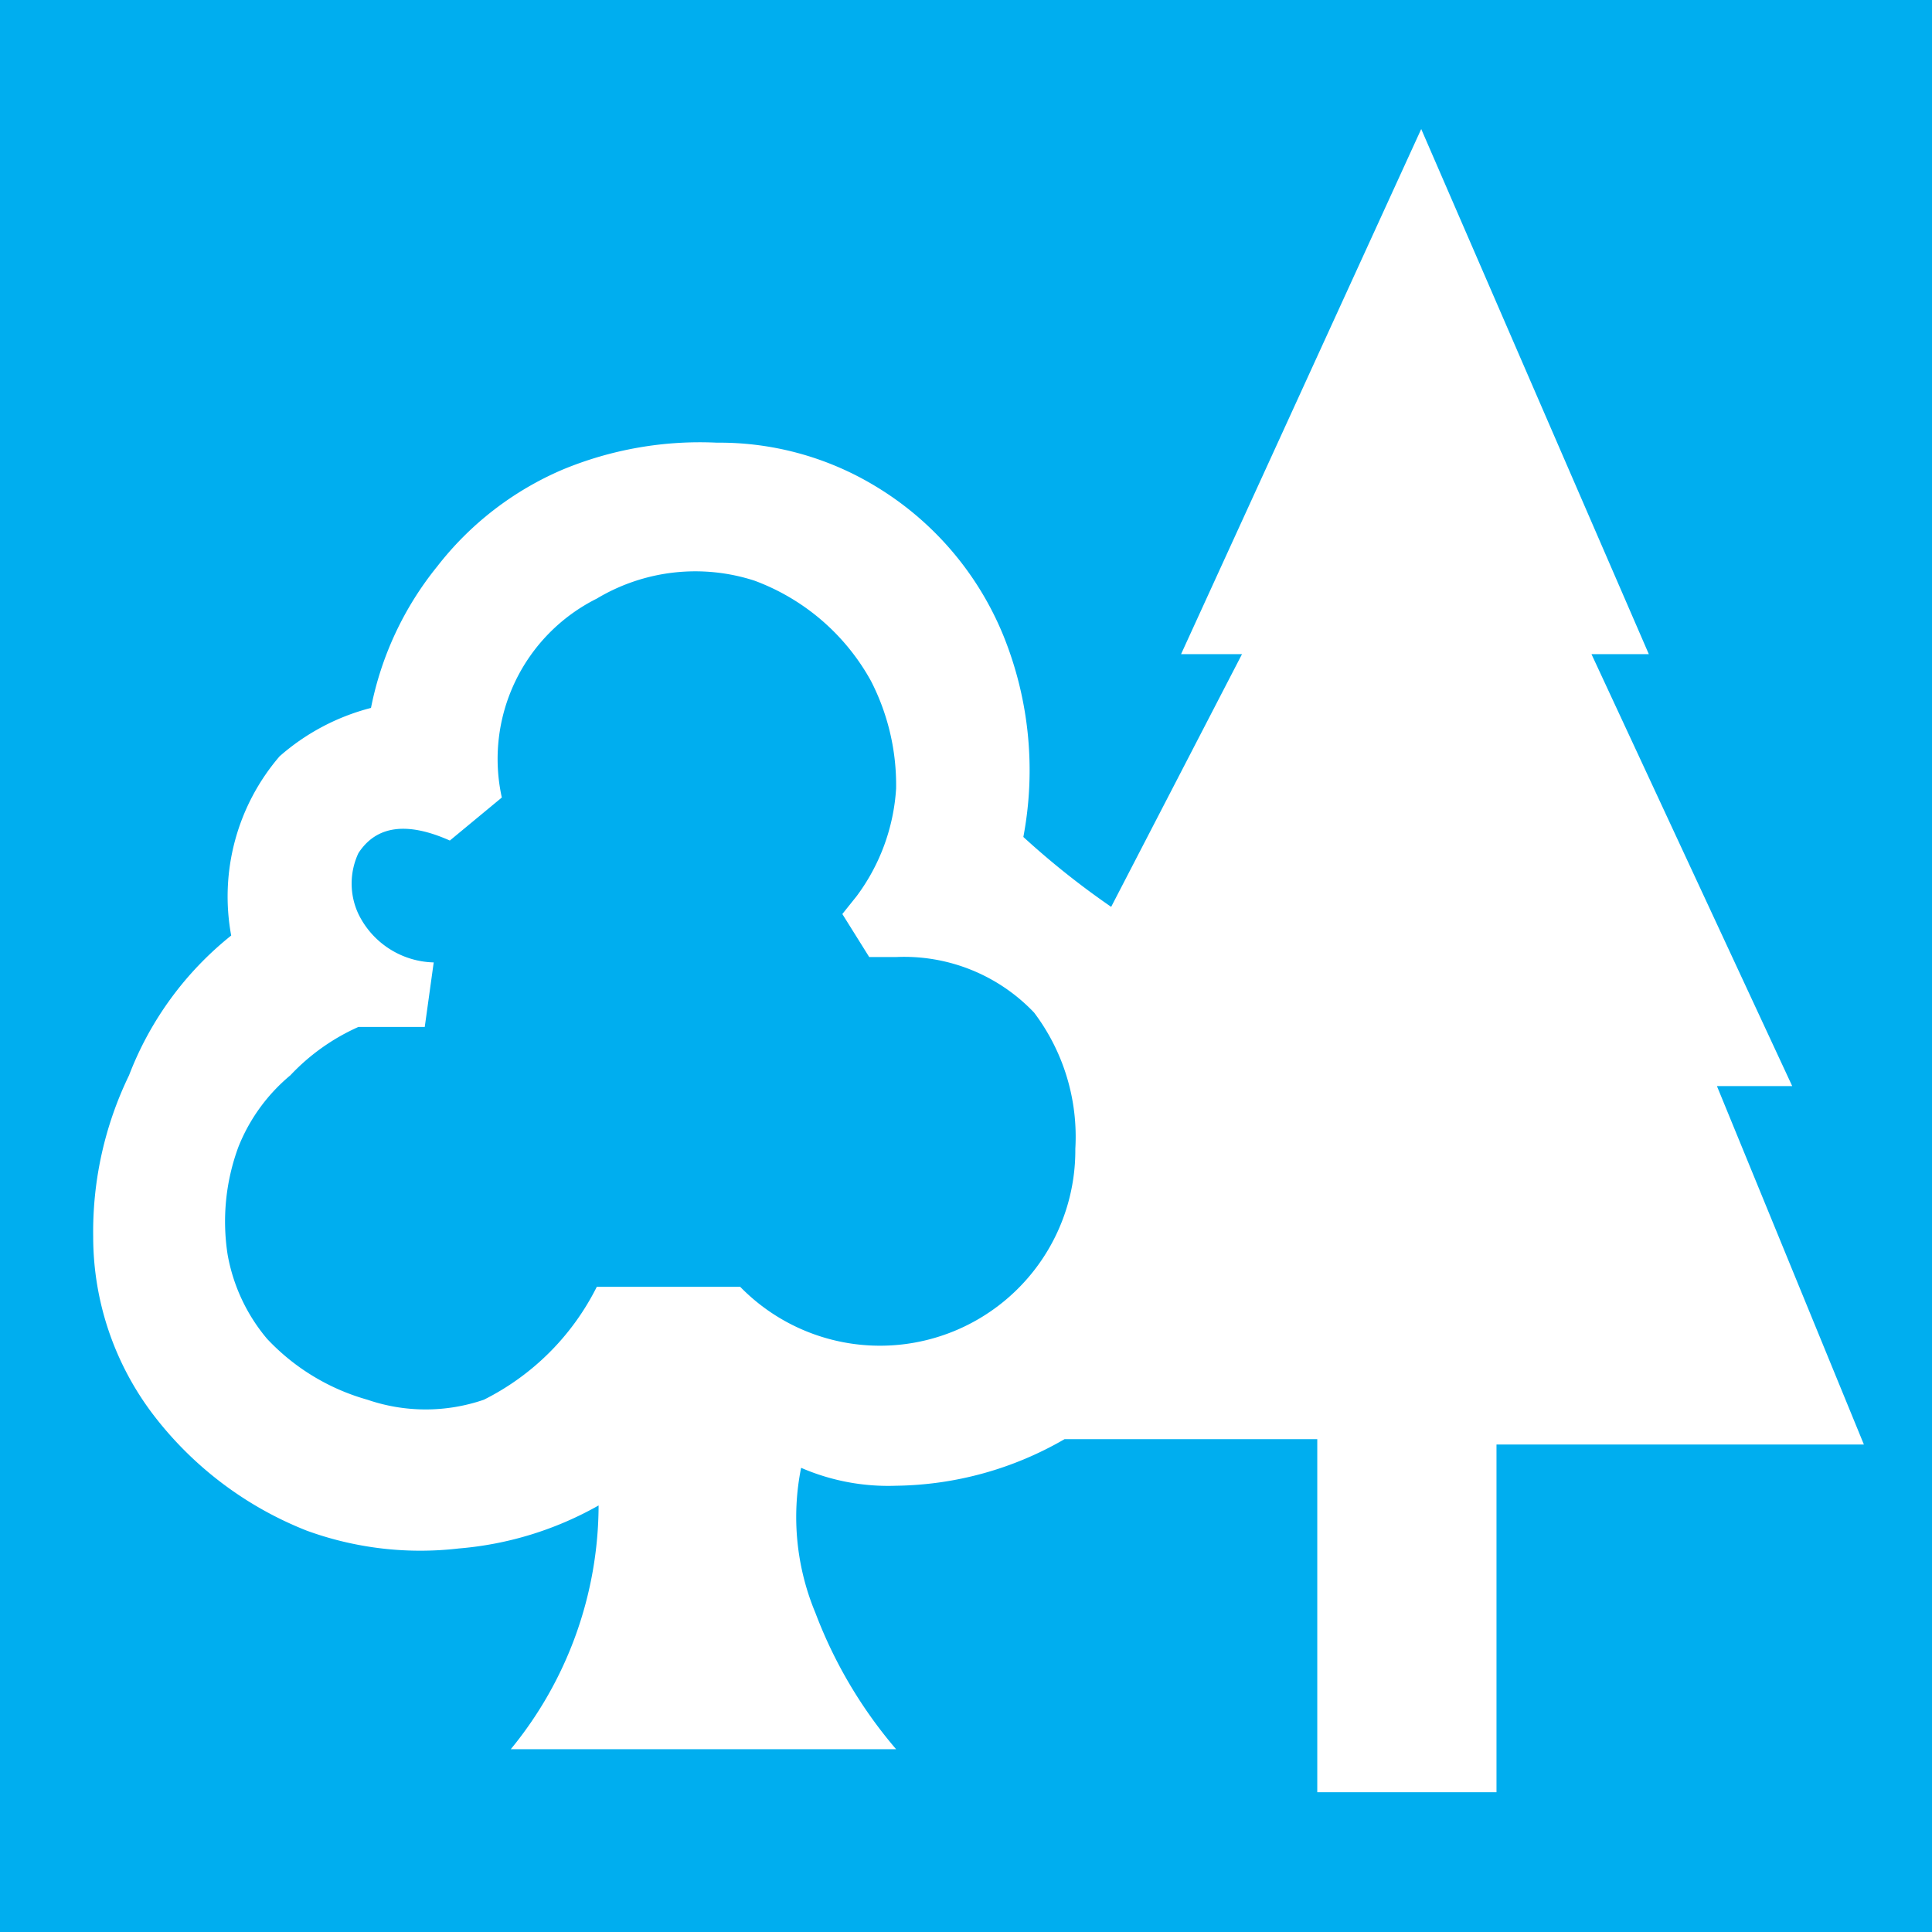<svg xmlns="http://www.w3.org/2000/svg" viewBox="0 0 10.78 10.78"><title>forest_centre</title><g id="Layer_2" data-name="Layer 2"><g id="Layer_1-2" data-name="Layer 1"><rect width="10.78" height="10.78" fill="#00aeef"/><path d="M6,6.41a1.09,1.09,0,0,1-1.87.77h-.8a1.41,1.41,0,0,1-.63.63,1,1,0,0,1-.65,0,1.22,1.22,0,0,1-.56-.34A1,1,0,0,1,1.27,7a1.2,1.2,0,0,1,.06-.6A1,1,0,0,1,1.62,6,1.18,1.18,0,0,1,2,5.73l.37,0,.05-.36A.48.48,0,0,1,2,5.1a.4.4,0,0,1,0-.34q.15-.23.51-.07l.29-.24a1,1,0,0,1,.53-1.11,1.07,1.07,0,0,1,.88-.1,1.23,1.23,0,0,1,.65.56A1.27,1.27,0,0,1,5,4.4,1.12,1.12,0,0,1,4.78,5l-.08.1.15.24H5a1,1,0,0,1,.77.31A1.15,1.15,0,0,1,6,6.41ZM10.4,8.06l-.82-2H10L8.88,3.65h.32L7.93.72,6.59,3.65h.34L6.2,5.06a4.53,4.53,0,0,1-.49-.39,2,2,0,0,0-.11-1.12,1.74,1.74,0,0,0-.72-.84A1.68,1.68,0,0,0,4,2.47a2,2,0,0,0-.86.15,1.76,1.76,0,0,0-.7.54,1.81,1.81,0,0,0-.37.79,1.24,1.24,0,0,0-.51.27,1.2,1.2,0,0,0-.27,1A1.84,1.84,0,0,0,.72,6a2,2,0,0,0-.2.9,1.64,1.64,0,0,0,.34,1,2,2,0,0,0,.85.64,1.85,1.85,0,0,0,.85.1,1.9,1.9,0,0,0,.78-.24,2.15,2.15,0,0,1-.49,1.36H5A2.56,2.56,0,0,1,4.55,9a1.39,1.39,0,0,1-.08-.81,1.22,1.22,0,0,0,.53.1,1.92,1.92,0,0,0,.94-.26H7.35V10h1V8.06Z" fill="#fff" fill-rule="evenodd"/></g></g></svg>